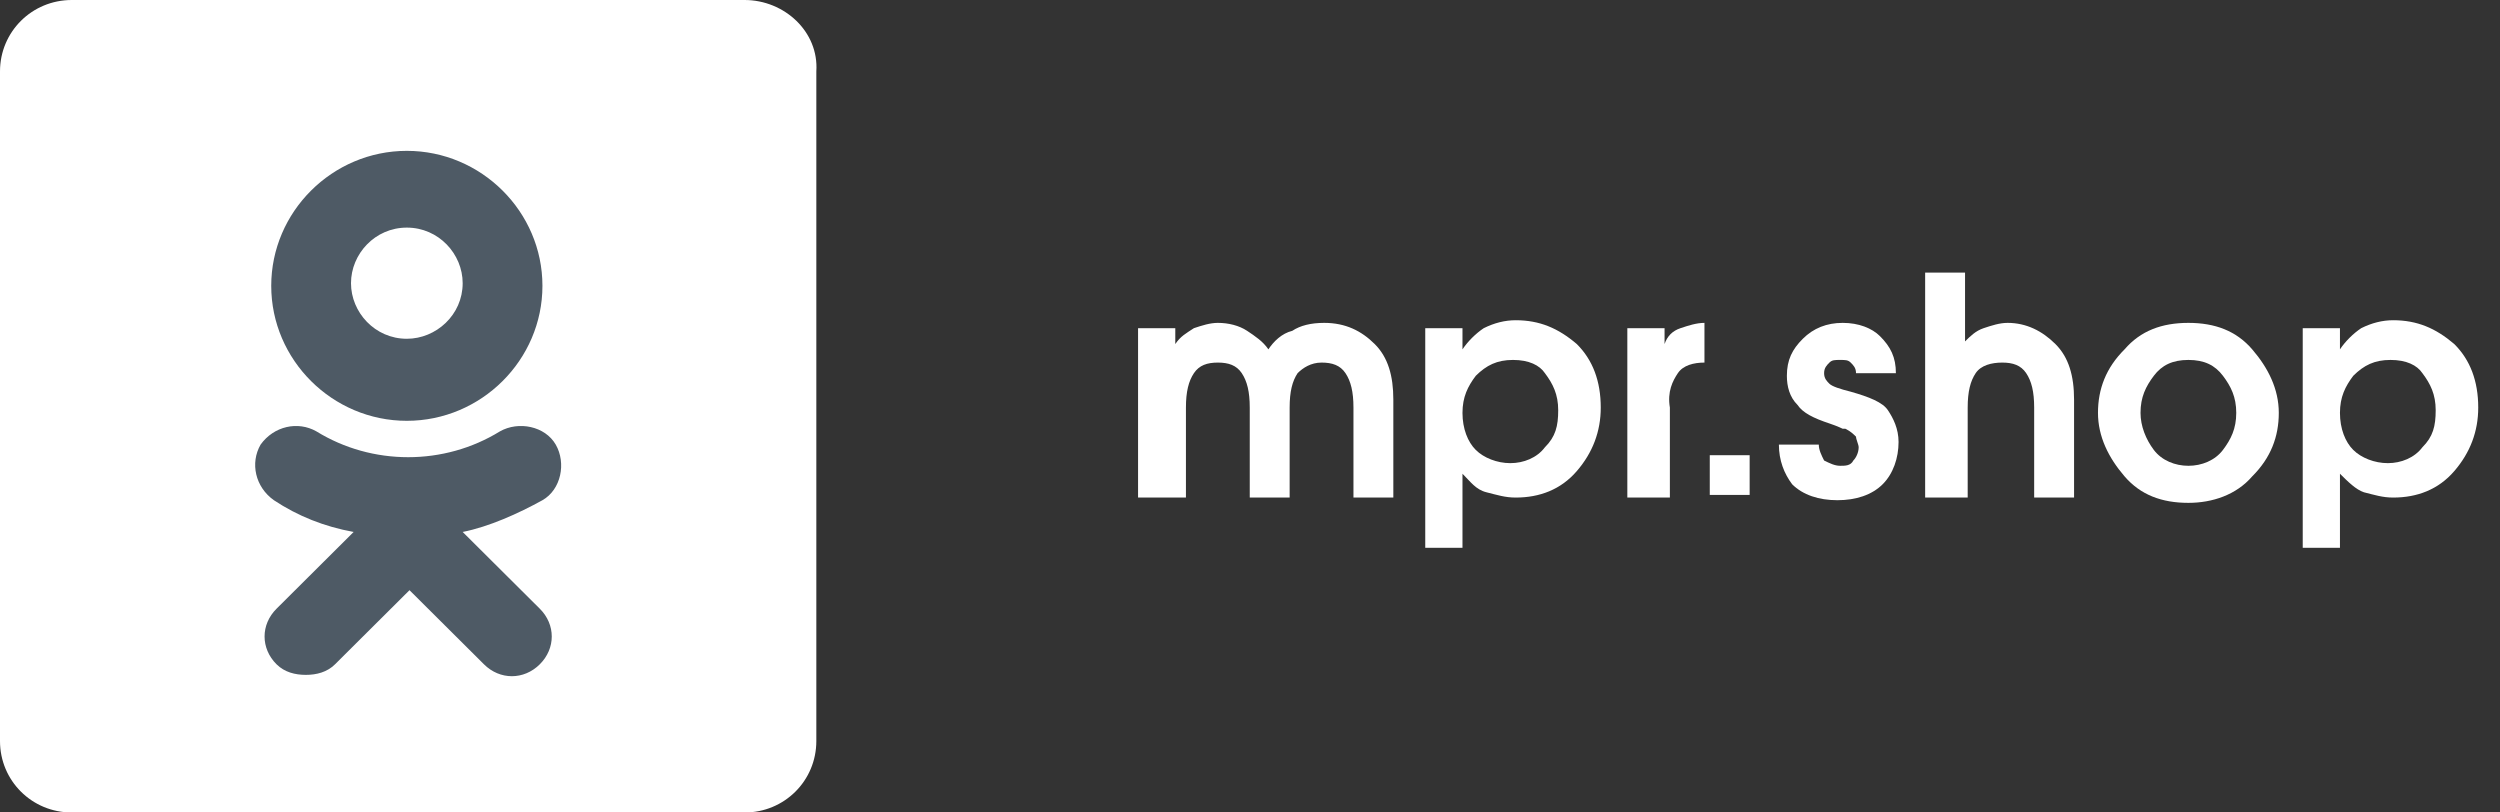 <svg width="120" height="39" viewBox="0 0 120 39" fill="none" xmlns="http://www.w3.org/2000/svg">
<rect x="0" y="0" width="120" height="39" fill="#333333" stroke="none"/>
<path d="M54.627 23.883V15.752H56.414V16.515C56.67 16.134 56.925 16.006 57.308 15.752C57.691 15.625 58.074 15.498 58.456 15.498C58.967 15.498 59.477 15.625 59.86 15.879C60.243 16.134 60.626 16.387 60.882 16.769C61.137 16.387 61.52 16.006 62.03 15.879C62.413 15.625 62.924 15.498 63.562 15.498C64.583 15.498 65.349 15.879 65.987 16.515C66.625 17.15 66.88 18.039 66.88 19.182V23.883H64.966V19.563C64.966 18.801 64.838 18.293 64.583 17.912C64.328 17.531 63.945 17.404 63.434 17.404C62.924 17.404 62.541 17.658 62.285 17.912C62.03 18.293 61.903 18.801 61.903 19.563V23.883H59.988V19.563C59.988 18.801 59.86 18.293 59.605 17.912C59.35 17.531 58.967 17.404 58.456 17.404C57.946 17.404 57.563 17.531 57.308 17.912C57.053 18.293 56.925 18.801 56.925 19.563V23.883H54.627Z" fill="white"/>
<path d="M68.412 26.55V15.752H70.199V16.769C70.454 16.388 70.837 16.006 71.22 15.752C71.731 15.498 72.241 15.371 72.752 15.371C73.9 15.371 74.794 15.752 75.687 16.515C76.453 17.277 76.836 18.293 76.836 19.564C76.836 20.707 76.453 21.723 75.687 22.612C74.921 23.502 73.9 23.883 72.752 23.883C72.241 23.883 71.858 23.756 71.348 23.629C70.837 23.502 70.582 23.12 70.199 22.739V26.296H68.412V26.55ZM72.624 17.277C71.858 17.277 71.348 17.531 70.837 18.039C70.454 18.547 70.199 19.055 70.199 19.818C70.199 20.58 70.454 21.215 70.837 21.596C71.22 21.977 71.858 22.231 72.496 22.231C73.135 22.231 73.773 21.977 74.156 21.469C74.666 20.961 74.794 20.453 74.794 19.691C74.794 18.928 74.538 18.42 74.156 17.912C73.9 17.531 73.39 17.277 72.624 17.277Z" fill="white"/>
<path d="M78.112 23.883V15.752H79.899V16.515C80.027 16.134 80.282 15.879 80.665 15.752C81.048 15.625 81.431 15.498 81.814 15.498V17.404C81.303 17.404 80.793 17.531 80.537 17.912C80.282 18.293 80.027 18.801 80.154 19.563V23.883H78.112Z" fill="white"/>
<path d="M83.983 21.85H82.069V23.756H83.983V21.85Z" fill="white"/>
<path d="M85.387 21.342H87.302C87.302 21.596 87.429 21.85 87.557 22.104C87.812 22.231 88.067 22.358 88.323 22.358C88.578 22.358 88.833 22.358 88.961 22.104C89.089 21.977 89.216 21.723 89.216 21.469C89.216 21.342 89.089 21.088 89.089 20.961C88.961 20.834 88.833 20.707 88.578 20.58H88.45C88.45 20.58 88.195 20.453 87.812 20.326C87.046 20.072 86.536 19.817 86.281 19.436C85.898 19.055 85.77 18.547 85.77 18.039C85.77 17.277 86.025 16.769 86.536 16.261C87.046 15.752 87.685 15.498 88.45 15.498C89.216 15.498 89.854 15.752 90.237 16.134C90.748 16.642 91.003 17.15 91.003 17.912H89.089C89.089 17.658 88.961 17.531 88.833 17.404C88.706 17.277 88.578 17.277 88.323 17.277C88.067 17.277 87.94 17.277 87.812 17.404C87.685 17.531 87.557 17.658 87.557 17.912C87.557 18.166 87.685 18.293 87.812 18.42C87.94 18.547 88.323 18.674 88.833 18.801C89.727 19.055 90.365 19.309 90.62 19.691C90.876 20.072 91.131 20.58 91.131 21.215C91.131 21.977 90.876 22.739 90.365 23.247C89.854 23.756 89.089 24.01 88.195 24.01C87.302 24.01 86.536 23.756 86.025 23.247C85.642 22.739 85.387 22.104 85.387 21.342Z" fill="white"/>
<path d="M92.407 23.883V13.085H94.322V16.388C94.577 16.134 94.832 15.88 95.215 15.752C95.598 15.625 95.981 15.498 96.364 15.498C97.257 15.498 98.023 15.88 98.661 16.515C99.299 17.15 99.555 18.039 99.555 19.182V23.883H97.64V19.564C97.64 18.801 97.513 18.293 97.257 17.912C97.002 17.531 96.619 17.404 96.109 17.404C95.598 17.404 95.088 17.531 94.832 17.912C94.577 18.293 94.449 18.801 94.449 19.564V23.883H92.407Z" fill="white"/>
<path d="M105.043 15.498C106.319 15.498 107.34 15.879 108.106 16.769C108.872 17.658 109.382 18.674 109.382 19.817C109.382 20.961 108.999 21.977 108.106 22.866C107.34 23.756 106.191 24.137 105.043 24.137C103.766 24.137 102.745 23.756 101.979 22.866C101.214 21.977 100.703 20.961 100.703 19.817C100.703 18.674 101.086 17.658 101.979 16.769C102.745 15.879 103.766 15.498 105.043 15.498ZM105.043 17.277C104.277 17.277 103.766 17.531 103.383 18.039C103.001 18.547 102.745 19.055 102.745 19.817C102.745 20.453 103.001 21.088 103.383 21.596C103.766 22.104 104.405 22.358 105.043 22.358C105.681 22.358 106.319 22.104 106.702 21.596C107.085 21.088 107.34 20.58 107.34 19.817C107.34 19.055 107.085 18.547 106.702 18.039C106.319 17.531 105.808 17.277 105.043 17.277Z" fill="white"/>
<path d="M110.531 26.55V15.752H112.318V16.769C112.573 16.388 112.956 16.006 113.339 15.752C113.85 15.498 114.36 15.371 114.871 15.371C116.02 15.371 116.913 15.752 117.806 16.515C118.572 17.277 118.955 18.293 118.955 19.564C118.955 20.707 118.572 21.723 117.806 22.612C117.041 23.502 116.02 23.883 114.871 23.883C114.36 23.883 113.977 23.756 113.467 23.629C113.084 23.502 112.701 23.12 112.318 22.739V26.296H110.531V26.55ZM114.743 17.277C113.977 17.277 113.467 17.531 112.956 18.039C112.573 18.547 112.318 19.055 112.318 19.818C112.318 20.58 112.573 21.215 112.956 21.596C113.339 21.977 113.977 22.231 114.616 22.231C115.254 22.231 115.892 21.977 116.275 21.469C116.785 20.961 116.913 20.453 116.913 19.691C116.913 18.928 116.658 18.42 116.275 17.912C116.02 17.531 115.509 17.277 114.743 17.277Z" fill="white"/>
<path d="M35.738 0H3.446C1.532 0 0 1.524 0 3.43V35.57C0 37.476 1.532 39 3.446 39H35.738C37.652 39 39.184 37.476 39.184 35.57V3.43C39.311 1.524 37.652 0 35.738 0Z" fill="white"/>
<path d="M19.528 20.199C23.102 20.199 26.037 17.277 26.037 13.72C26.037 10.163 23.102 7.241 19.528 7.241C15.954 7.241 13.019 10.163 13.019 13.72C13.019 17.277 15.954 20.199 19.528 20.199ZM19.528 10.925C21.059 10.925 22.208 12.195 22.208 13.593C22.208 15.117 20.932 16.261 19.528 16.261C17.996 16.261 16.848 14.99 16.848 13.593C16.848 12.195 17.996 10.925 19.528 10.925Z" fill="#4E5A65"/>
<path d="M22.208 25.534C23.485 25.28 24.889 24.645 26.038 24.01C26.931 23.502 27.186 22.231 26.676 21.342C26.165 20.453 24.889 20.199 23.995 20.707C21.315 22.358 17.869 22.358 15.189 20.707C14.295 20.199 13.146 20.453 12.508 21.342C11.998 22.231 12.253 23.375 13.146 24.01C14.295 24.772 15.572 25.28 16.975 25.534L13.274 29.218C12.508 29.98 12.508 31.124 13.274 31.886C13.657 32.267 14.168 32.394 14.678 32.394C15.189 32.394 15.699 32.267 16.082 31.886L19.656 28.329L23.23 31.886C23.995 32.648 25.144 32.648 25.91 31.886C26.676 31.124 26.676 29.98 25.91 29.218L22.208 25.534Z" fill="#4E5A65"/>
</svg>

